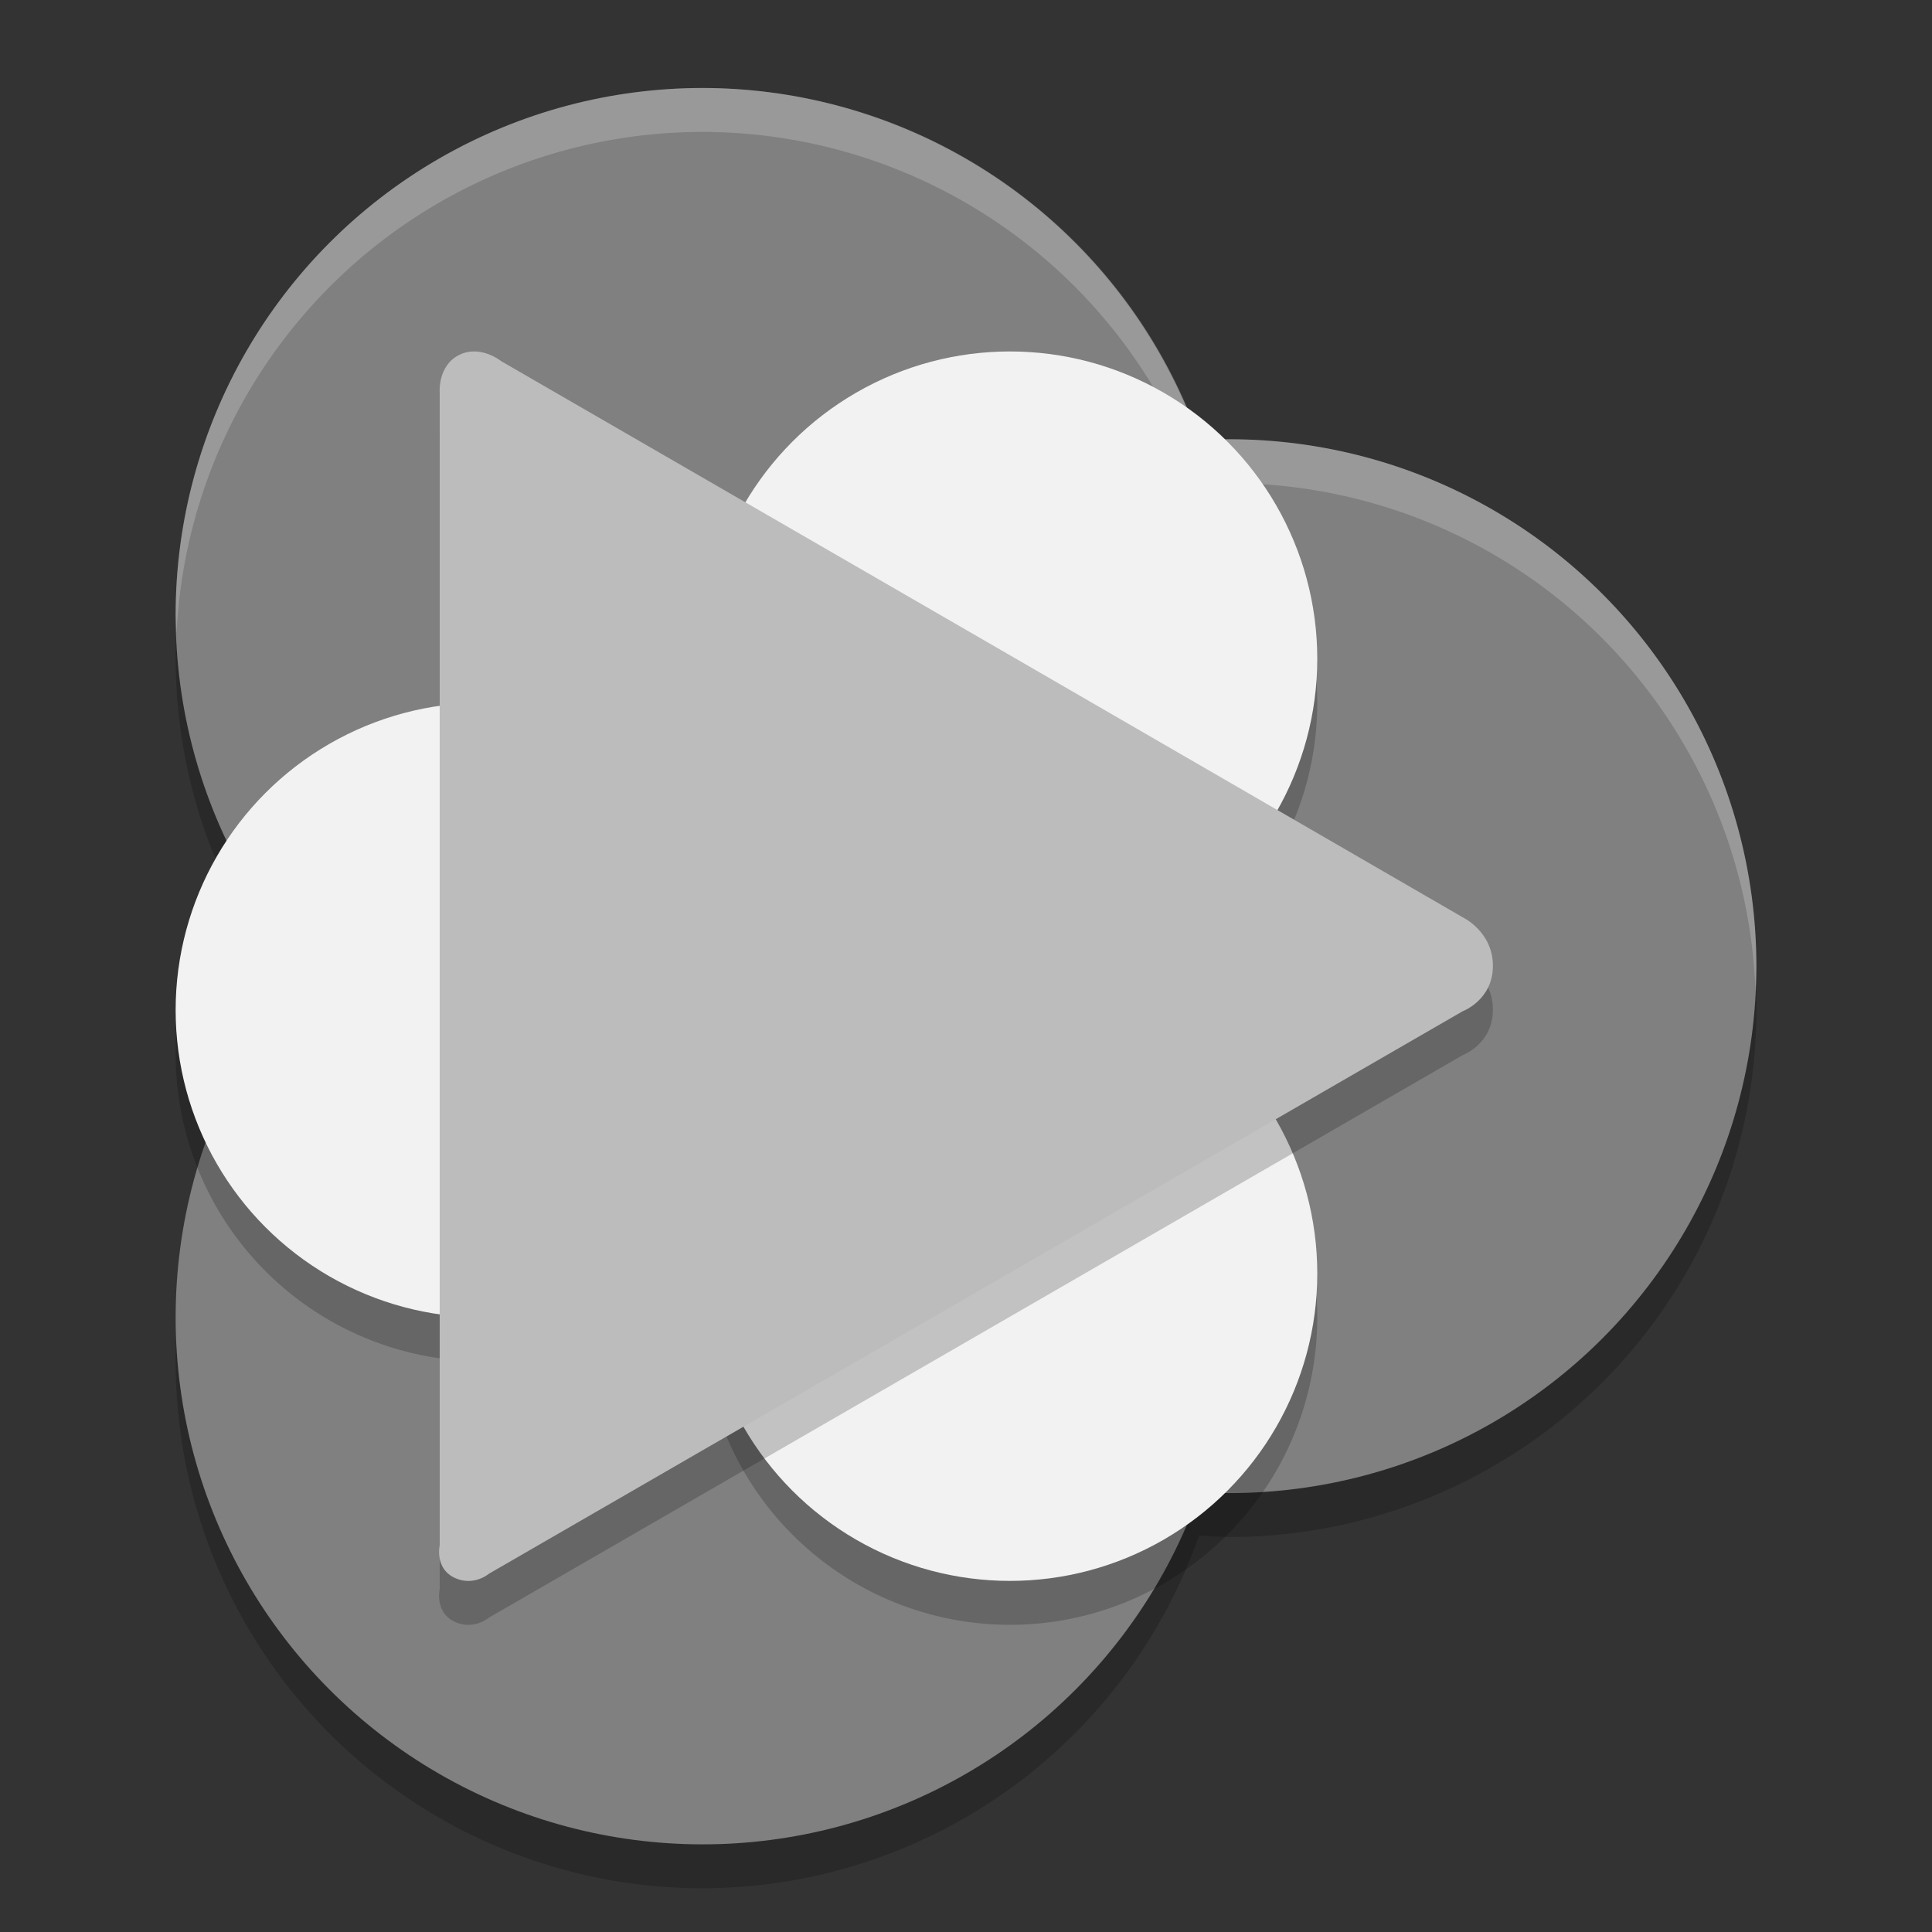 <svg xmlns="http://www.w3.org/2000/svg" width="22" height="22" x="0" y="0" version="1.1" viewBox="-2.01 0 22 22">
 <rect x="-2.01" y="0" width="22" height="22" fill="#333333" stroke="none"/>
 <path style="opacity:.2" d="m5.99 1.502a6 6 0 0 0 -6 6 6 6 0 0 0 1.537 4 6 6 0 0 0 -1.537 4 6 6 0 0 0 6 6 6 6 0 0 0 5.654 -4.018 6 6 0 0 0 0.346 0.018 6 6 0 0 0 6 -6 6 6 0 0 0 -6 -6 6 6 0 0 0 -0.346 0.014 6 6 0 0 0 -5.654 -4.014z"/>
 <circle style="fill:#808080" cx="11.99" cy="11.002" r="6"/>
 <circle style="fill:#808080" cx="5.99" cy="7.002" r="6"/>
 <path style="opacity:.2;fill:#ffffff" d="m5.99 1.002a6 6 0 0 0 -6 6 6 6 0 0 0 0.01 0.215 6 6 0 0 1 5.99 -5.715 6 6 0 0 1 5.654 4.014 6 6 0 0 1 0.346 -0.014 6 6 0 0 1 5.99 5.785 6 6 0 0 0 0.01 -0.285 6 6 0 0 0 -6 -6 6 6 0 0 0 -0.346 0.014 6 6 0 0 0 -5.654 -4.014z"/>
 <circle style="fill:#808080" cx="5.99" cy="15.002" r="6"/>
 <path style="opacity:.2" d="m9.49 4.502a3.5 3.5 0 0 0 -3.5 3.5 3.5 3.5 0 0 0 3.5 3.5 3.5 3.5 0 0 0 3.5 -3.5 3.5 3.5 0 0 0 -3.5 -3.5zm0 7a3.5 3.5 0 0 0 -2.559 1.119 3.5 3.5 0 0 0 0.059 -0.619 3.5 3.5 0 0 0 -3.5 -3.5 3.5 3.5 0 0 0 -3.5 3.5 3.5 3.5 0 0 0 3.5 3.5 3.5 3.5 0 0 0 2.559 -1.119 3.5 3.5 0 0 0 -0.059 0.619 3.5 3.5 0 0 0 3.5 3.5 3.5 3.5 0 0 0 3.5 -3.5 3.5 3.5 0 0 0 -3.5 -3.5z"/>
 <circle style="fill:#f2f2f2" cx="3.49" cy="11.502" r="3.5"/>
 <circle style="fill:#f2f2f2" cx="9.49" cy="14.502" r="3.5"/>
 <circle style="fill:#f2f2f2" cx="9.49" cy="7.502" r="3.5"/>
 <path style="opacity:.2" d="m3.22 4.541c0.243-0.119 0.476 0.071 0.476 0.071l5.569 3.219 5.384 3.116s0.341 0.163 0.341 0.551c0 0.39-0.344 0.517-0.344 0.517l-5.394 3.116-5.694 3.289s-0.166 0.144-0.38 0.052c-0.244-0.106-0.181-0.377-0.181-0.377v-6.614-6.507c0 0-0.027-0.31 0.223-0.433z"/>
 <path style="fill:#bcbcbc" d="m3.22 4.041c0.243-0.119 0.476 0.071 0.476 0.071l5.569 3.219 5.384 3.116s0.341 0.163 0.341 0.551c0 0.39-0.344 0.517-0.344 0.517l-5.394 3.116-5.694 3.289s-0.166 0.144-0.38 0.052c-0.244-0.106-0.181-0.377-0.181-0.377v-6.614-6.507c0 0-0.027-0.31 0.223-0.433z"/>
</svg>
